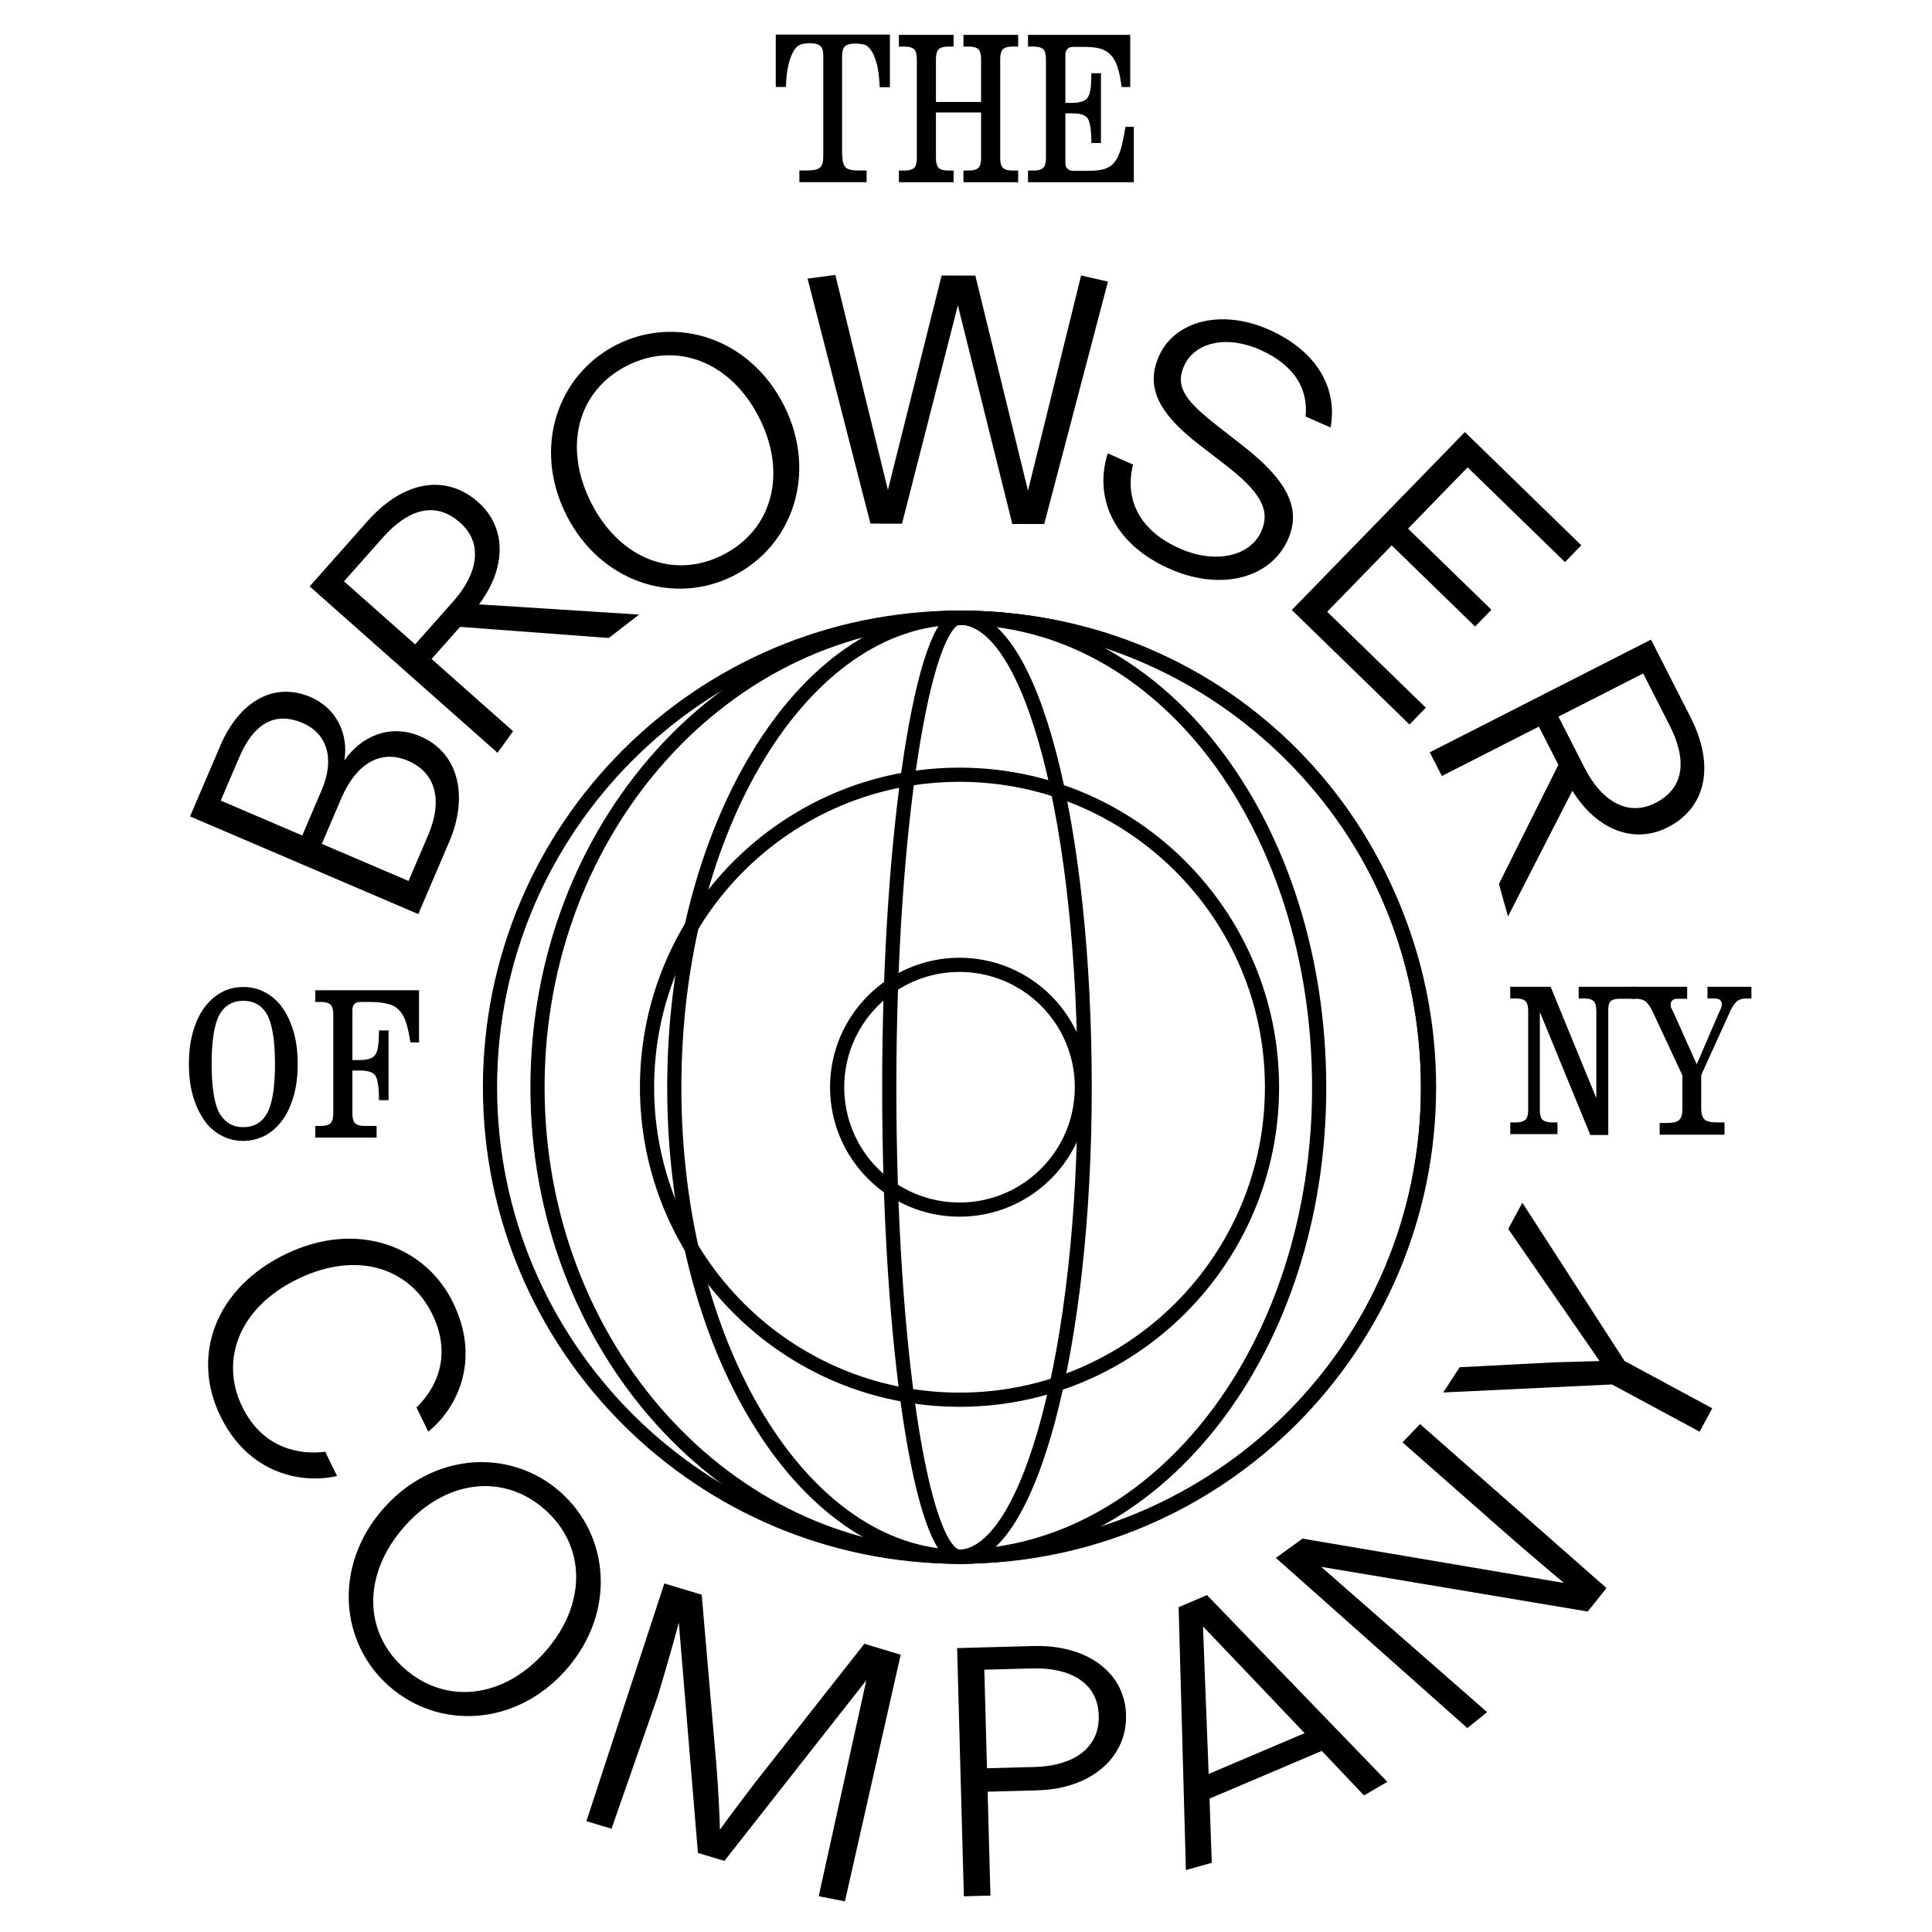 <svg xmlns="http://www.w3.org/2000/svg" xmlns:xlink="http://www.w3.org/1999/xlink" viewBox="0 0 414 414" width="414" height="414" preserveAspectRatio="xMidYMid meet" style="width: 100%; height: 100%; transform: translate3d(0px, 0px, 0px); content-visibility: visible;"><defs><clipPath id="__lottie_element_769"><rect width="414" height="414" x="0" y="0"></rect></clipPath><clipPath id="__lottie_element_771"><path d="M0,0 L2880,0 L2880,1680 L0,1680z"></path></clipPath><clipPath id="__lottie_element_775"><path d="M0,0 L75,0 L75,60 L0,60z"></path></clipPath><clipPath id="__lottie_element_785"><path d="M0,0 L75,0 L75,60 L0,60z"></path></clipPath><clipPath id="__lottie_element_795"><path d="M0,0 L115,0 L115,50 L0,50z"></path></clipPath><clipPath id="__lottie_element_808"><path d="M0,0 L230,0 L230,230 L0,230z"></path></clipPath><clipPath id="__lottie_element_863"><path d="M0,0 L340,0 L340,360 L0,360z"></path></clipPath></defs><g clip-path="url(#__lottie_element_769)"><g clip-path="url(#__lottie_element_771)" transform="matrix(1,0,0,1,-1235,-630)" opacity="1" style="display: block;"><g clip-path="url(#__lottie_element_863)" transform="matrix(1,0,0,1,1270.226,683.907)" opacity="1" style="display: block;"><g transform="matrix(1,0,0,1,300.569,112.816)" opacity="1" style="display: block;"><g opacity="1" transform="matrix(2,0,0,2,0,0)"><path fill="rgb(0,0,0)" fill-opacity="1" d=" M1.876,-1.097 C1.876,-1.097 -0.918,-6.582 -0.918,-6.582 C-0.918,-6.582 8.156,-11.205 8.156,-11.205 C8.156,-11.205 10.985,-5.652 10.985,-5.652 C12.831,-2.029 12.65,1.049 9.467,2.67 C6.487,4.188 3.687,2.458 1.876,-1.097z M8.995,-14.831 C8.995,-14.831 -14.706,-2.756 -14.706,-2.756 C-14.706,-2.756 -13.413,-0.217 -13.413,-0.217 C-13.413,-0.217 -3.018,-5.512 -3.018,-5.512 C-3.018,-5.512 -0.931,-1.415 -0.931,-1.415 C-0.931,-1.415 -7.297,11.346 -7.297,11.346 C-7.297,11.346 -6.328,14.831 -6.328,14.831 C-6.328,14.831 0.569,1.361 0.569,1.361 C3.201,5.607 7.206,7.105 10.795,5.277 C14.824,3.224 15.929,-1.219 13.221,-6.535 C13.221,-6.535 8.995,-14.831 8.995,-14.831z"></path></g></g><g transform="matrix(1,0,0,1,272.604,70.004)" opacity="1" style="display: block;"><g opacity="1" transform="matrix(1.999,0.055,-0.055,1.999,0,0)"><path fill="rgb(0,0,0)" fill-opacity="1" d=" M2.605,-15.743 C2.605,-15.743 -15.41,3.828 -15.41,3.828 C-15.41,3.828 -2.465,15.743 -2.465,15.743 C-2.465,15.743 -0.767,13.898 -0.767,13.898 C-0.767,13.898 -11.615,3.913 -11.615,3.913 C-11.615,3.913 -4.898,-3.385 -4.898,-3.385 C-4.898,-3.385 4.273,5.057 4.273,5.057 C4.273,5.057 5.971,3.211 5.971,3.211 C5.971,3.211 -3.199,-5.23 -3.199,-5.23 C-3.199,-5.23 3.003,-11.968 3.003,-11.968 C3.003,-11.968 13.711,-2.111 13.711,-2.111 C13.711,-2.111 15.41,-3.956 15.41,-3.956 C15.41,-3.956 2.605,-15.743 2.605,-15.743z"></path></g></g><g transform="matrix(1,0,0,1,225.708,42.442)" opacity="1" style="display: block;"><g opacity="1" transform="matrix(2,0,0,2,0,0)"><path fill="rgb(0,0,0)" fill-opacity="1" d=" M-11.781,0.401 C-13.306,5.253 -11.07,10.15 -5.163,12.766 C0.396,15.228 5.704,13.754 7.535,9.619 C9.012,6.283 7.406,3.245 2.675,-0.429 C2.675,-0.429 -0.01,-2.532 -0.01,-2.532 C-3.312,-5.116 -4.626,-6.654 -3.611,-8.947 C-2.472,-11.518 0.945,-12.291 4.524,-10.706 C8.138,-9.106 9.72,-6.577 9.419,-3.552 C9.419,-3.552 12.094,-2.367 12.094,-2.367 C12.829,-6.28 10.933,-10.444 5.478,-12.86 C0.44,-15.091 -4.605,-13.834 -6.297,-10.012 C-7.851,-6.503 -6.069,-3.678 -1.886,-0.454 C-1.886,-0.454 0.903,1.696 0.903,1.696 C4.522,4.504 5.701,6.439 4.67,8.767 C3.531,11.338 -0.113,12.342 -4.074,10.588 C-8.348,8.696 -10,5.387 -9.071,1.601 C-9.071,1.601 -11.781,0.401 -11.781,0.401z"></path></g></g><g transform="matrix(1,0,0,1,170.01,31.693)" opacity="1" style="display: block;"><g opacity="1" transform="matrix(2,0,0,2,0,0)"><path fill="rgb(0,0,0)" fill-opacity="1" d=" M-16.093,-12.948 C-16.093,-12.948 -9.357,13.3 -9.357,13.3 C-9.357,13.3 -5.975,13.309 -5.975,13.309 C-5.975,13.309 0.011,-10.085 0.011,-10.085 C0.011,-10.085 5.843,13.338 5.843,13.338 C5.843,13.338 9.263,13.346 9.263,13.346 C9.263,13.346 16.093,-12.629 16.093,-12.629 C16.093,-12.629 13.215,-13.281 13.215,-13.281 C13.215,-13.281 7.524,9.77 7.524,9.77 C7.524,9.77 1.881,-13.272 1.881,-13.272 C1.881,-13.272 -1.729,-13.281 -1.729,-13.281 C-1.729,-13.281 -7.486,9.695 -7.486,9.695 C-7.486,9.695 -13.119,-13.346 -13.119,-13.346 C-13.119,-13.346 -16.093,-12.948 -16.093,-12.948z"></path></g></g><g transform="matrix(1,0,0,1,109.449,44.716)" opacity="1" style="display: block;"><g opacity="1" transform="matrix(2,0,0,2,0,0)"><path fill="rgb(0,0,0)" fill-opacity="1" d=" M8.999,-4.566 C12.041,1.433 10.409,7.458 5.122,10.139 C-0.165,12.82 -5.956,10.559 -8.998,4.56 C-12.04,-1.439 -10.442,-7.447 -5.155,-10.128 C0.132,-12.809 5.957,-10.565 8.999,-4.566z M-11.641,5.9 C-7.98,13.119 -0.082,15.59 6.256,12.376 C12.628,9.145 15.303,1.313 11.642,-5.906 C7.981,-13.125 0.083,-15.596 -6.289,-12.365 C-12.627,-9.151 -15.302,-1.319 -11.641,5.9z"></path></g></g><g transform="matrix(1,0,0,1,66.431,78.695)" opacity="1" style="display: block;"><g opacity="1" transform="matrix(2,0,0,2,0,0)"><path fill="rgb(0,0,0)" fill-opacity="1" d=" M-2.265,-1.867 C-2.265,-1.867 -6.349,2.74 -6.349,2.74 C-6.349,2.74 -13.969,-4.016 -13.969,-4.016 C-13.969,-4.016 -9.835,-8.679 -9.835,-8.679 C-7.138,-11.722 -4.208,-12.679 -1.535,-10.309 C0.967,-8.091 0.382,-4.853 -2.265,-1.867z M-17.651,-3.472 C-17.651,-3.472 2.476,14.356 2.476,14.356 C2.476,14.356 4.144,12.042 4.144,12.042 C4.144,12.042 -4.586,4.303 -4.586,4.303 C-4.586,4.303 -1.536,0.862 -1.536,0.862 C-1.536,0.862 14.394,2.055 14.394,2.055 C14.394,2.055 17.651,-0.453 17.651,-0.453 C17.651,-0.453 0.5,-1.548 0.5,-1.548 C3.49,-5.55 3.421,-9.827 0.407,-12.499 C-2.977,-15.499 -7.517,-14.902 -11.475,-10.438 C-11.475,-10.438 -17.651,-3.472 -17.651,-3.472z"></path></g></g><g transform="matrix(1,0,0,1,34.31,118.146)" opacity="1" style="display: block;"><g opacity="1" transform="matrix(2,0,0,2,0,0)"><path fill="rgb(0,0,0)" fill-opacity="1" d=" M11.083,3.507 C11.083,3.507 9.005,8.363 9.005,8.363 C9.005,8.363 -0.287,4.387 -0.287,4.387 C-0.287,4.387 1.79,-0.469 1.79,-0.469 C3.464,-4.382 6.143,-5.716 8.938,-4.52 C11.873,-3.264 12.742,-0.371 11.083,3.507z M-2.35,-8.565 C0.305,-7.429 1.129,-4.72 -0.306,-1.366 C-0.306,-1.366 -2.384,3.49 -2.384,3.49 C-2.384,3.49 -11.118,-0.248 -11.118,-0.248 C-11.118,-0.248 -9.114,-4.929 -9.114,-4.929 C-7.694,-8.248 -5.494,-9.91 -2.35,-8.565z M-14.405,1.446 C-14.405,1.446 10.05,11.91 10.05,11.91 C10.05,11.91 13.369,4.154 13.369,4.154 C15.432,-0.667 14.421,-5.356 10.264,-7.135 C6.91,-8.57 3.802,-7.007 2.127,-4.541 C2.604,-7.395 1.266,-10.159 -1.494,-11.34 C-5.477,-13.044 -9.158,-10.816 -11.161,-6.135 C-11.161,-6.135 -14.405,1.446 -14.405,1.446z"></path></g></g><g transform="matrix(1,0,0,1,304.138,227.941)" opacity="1" style="display: block;"><g opacity="1" transform="matrix(1.995,0.14,-0.14,1.995,0,0)"><path fill="rgb(0,0,0)" fill-opacity="1" d=" M3.54,7.18 C3.54,7.18 13.264,11.572 13.264,11.572 C13.264,11.572 14.437,8.975 14.437,8.975 C14.437,8.975 4.713,4.583 4.713,4.583 C4.713,4.583 -7.401,-11.572 -7.401,-11.572 C-7.401,-11.572 -8.715,-8.663 -8.715,-8.663 C-8.715,-8.663 2.015,4.74 2.015,4.74 C2.015,4.74 1.999,4.775 1.999,4.775 C1.999,4.775 -2.846,5.255 -2.846,5.255 C-2.846,5.255 -12.866,6.483 -12.866,6.483 C-12.866,6.483 -14.437,9.304 -14.437,9.304 C-14.437,9.304 3.54,7.18 3.54,7.18z"></path></g></g><g transform="matrix(1,0,0,1,273.623,283.839)" opacity="1" style="display: block;"><g opacity="1" transform="matrix(1.999,-0.06,0.06,1.999,0,0)"><path fill="rgb(0,0,0)" fill-opacity="1" d=" M-17.656,-2.486 C-17.656,-2.486 2.302,16.357 2.302,16.357 C2.302,16.357 4.472,14.712 4.472,14.712 C4.472,14.712 -12.837,-1.384 -12.837,-1.384 C-12.837,-1.384 15.571,4.26 15.571,4.26 C15.571,4.26 17.656,1.808 17.656,1.808 C17.656,1.808 -1.786,-16.357 -1.786,-16.357 C-1.786,-16.357 -3.725,-14.452 -3.725,-14.452 C-3.725,-14.452 6.975,-4.452 6.975,-4.452 C9.223,-2.35 13.104,1.122 13.104,1.122 C13.104,1.122 -14.742,-4.465 -14.742,-4.465 C-14.742,-4.465 -17.656,-2.486 -17.656,-2.486z"></path></g></g><g transform="matrix(0.999,0.04,-0.04,0.999,239.341,318.088)" opacity="1" style="display: block;"><g opacity="1" transform="matrix(2,0,0,2,0,0)"><path fill="rgb(0,0,0)" fill-opacity="1" d=" M-8.256,-3.728 C-8.256,-3.728 -8.855,-11.39 -8.855,-11.39 C-8.855,-11.39 -3.427,-6.139 -3.427,-6.139 C-3.427,-6.139 2.483,-0.402 2.483,-0.402 C2.483,-0.402 -7.615,4.377 -7.615,4.377 C-7.615,4.377 -8.256,-3.728 -8.256,-3.728z M-11.549,-13.352 C-11.549,-13.352 -9.642,14.767 -9.642,14.767 C-9.642,14.767 -6.903,13.877 -6.903,13.877 C-6.903,13.877 -7.417,7.016 -7.417,7.016 C-7.417,7.016 4.398,1.424 4.398,1.424 C4.398,1.424 9.112,6.013 9.112,6.013 C9.112,6.013 11.549,4.454 11.549,4.454 C11.549,4.454 -8.561,-14.767 -8.561,-14.767 C-8.561,-14.767 -11.549,-13.352 -11.549,-13.352z"></path></g></g><g transform="matrix(0.997,0.079,-0.079,0.997,186.449,326.15)" opacity="1" style="display: block;"><g opacity="1" transform="matrix(2,0,0,2,0,0)"><path fill="rgb(0,0,0)" fill-opacity="1" d=" M-9.325,-12.748 C-9.325,-12.748 -6.504,13.702 -6.504,13.702 C-6.504,13.702 -3.67,13.399 -3.67,13.399 C-3.67,13.399 -4.851,2.328 -4.851,2.328 C-4.851,2.328 0.439,1.764 0.439,1.764 C6.334,1.135 9.754,-2.631 9.282,-7.052 C8.802,-11.548 4.542,-14.228 -1.201,-13.615 C-1.201,-13.615 -9.325,-12.748 -9.325,-12.748z M6.373,-6.742 C6.748,-3.228 4.027,-1.141 -0.016,-0.71 C-0.016,-0.71 -5.117,-0.166 -5.117,-0.166 C-5.117,-0.166 -6.237,-10.67 -6.237,-10.67 C-6.237,-10.67 -1.136,-11.214 -1.136,-11.214 C2.907,-11.645 5.998,-10.256 6.373,-6.742z"></path></g></g><g transform="matrix(1,0,0,1,124.093,319.434)" opacity="1" style="display: block;"><g opacity="1" transform="matrix(2,0.028,-0.028,2,0,0)"><path fill="rgb(0,0,0)" fill-opacity="1" d=" M-8.716,-16.893 C-8.716,-16.893 -16.709,8.688 -16.709,8.688 C-16.709,8.688 -14.006,9.463 -14.006,9.463 C-14.006,9.463 -9.256,-4.794 -9.256,-4.794 C-8.461,-7.57 -7.65,-10.54 -7.106,-12.716 C-7.106,-12.716 -4.715,11.922 -4.715,11.922 C-4.715,11.922 -1.866,12.738 -1.866,12.738 C-1.866,12.738 13.064,-6.821 13.064,-6.821 C13.064,-6.821 8.29,16.38 8.29,16.38 C8.29,16.38 11.104,16.893 11.104,16.893 C11.104,16.893 16.709,-9.611 16.709,-9.611 C16.709,-9.611 12.801,-10.731 12.801,-10.731 C12.801,-10.731 1.297,4.316 1.297,4.316 C-0.249,6.403 -1.352,7.906 -2.36,9.356 C-2.36,9.356 -2.396,9.345 -2.396,9.345 C-2.463,7.784 -2.607,5.253 -2.851,2.653 C-2.851,2.653 -4.698,-15.742 -4.698,-15.742 C-4.698,-15.742 -8.716,-16.893 -8.716,-16.893z"></path></g></g><g transform="matrix(1,0,0,1,66.505,286.617)" opacity="1" style="display: block;"><g opacity="1" transform="matrix(2,0,0,2,0,0)"><path fill="rgb(0,0,0)" fill-opacity="1" d=" M7.593,6.647 C3.163,11.708 -3.035,12.443 -7.496,8.539 C-11.957,4.635 -12.02,-1.582 -7.59,-6.643 C-3.16,-11.704 3.01,-12.464 7.471,-8.56 C11.932,-4.656 12.023,1.586 7.593,6.647z M-9.82,-8.595 C-15.151,-2.505 -14.495,5.746 -9.148,10.426 C-3.772,15.131 4.492,14.689 9.823,8.599 C15.154,2.509 14.498,-5.742 9.122,-10.447 C3.775,-15.127 -4.489,-14.685 -9.82,-8.595z"></path></g></g><g transform="matrix(1,0,0,1,36.955,237.217)" opacity="1" style="display: block;"><g opacity="1" transform="matrix(2,0,0,2,0,0)"><path fill="rgb(0,0,0)" fill-opacity="1" d=" M-5.491,-11.19 C-13.045,-7.52 -15.625,-0.31 -12.486,6.15 C-9.43,12.439 -3.663,13.439 0.018,12.58 C0.018,12.58 -1.245,9.983 -1.245,9.983 C-3.951,10.326 -7.937,9.686 -10.146,5.14 C-12.504,0.287 -10.621,-5.402 -4.195,-8.524 C2.231,-11.646 7.85,-9.646 10.225,-4.758 C12.467,-0.144 10.49,3.352 8.531,5.233 C8.531,5.233 9.793,7.831 9.793,7.831 C12.743,5.468 15.521,0.316 12.465,-5.973 C9.459,-12.159 2.028,-14.843 -5.491,-11.19z"></path></g></g></g><g clip-path="url(#__lottie_element_808)" transform="matrix(1,0,0,1,1325.501,747.865)" opacity="1" style="display: block;"><g transform="matrix(1,0,0,1,115.11,115.111)" opacity="1" style="display: block;"><g opacity="1" transform="matrix(2,0,0,2,0,0)"><path stroke-linecap="butt" stroke-linejoin="miter" fill-opacity="0" stroke-miterlimit="4" stroke="rgb(0,0,0)" stroke-opacity="1" stroke-width="1.519" d=" M0,-50.306 C27.764,-50.306 50.306,-27.764 50.306,0 C50.306,27.764 27.764,50.306 0,50.306 C-27.764,50.306 -50.306,27.764 -50.306,0 C-50.306,-27.764 -27.764,-50.306 0,-50.306z"></path></g></g><g transform="matrix(1,0,0,1,115.11,115.111)" opacity="1" style="display: block;"><g opacity="1" transform="matrix(2,0,0,2,0,0)"><path stroke-linecap="butt" stroke-linejoin="miter" fill-opacity="0" stroke-miterlimit="4" stroke="rgb(0,0,0)" stroke-opacity="1" stroke-width="1.519" d=" M0,-33.481 C18.478,-33.481 33.481,-18.478 33.481,0 C33.481,18.478 18.478,33.481 0,33.481 C-18.478,33.481 -33.481,18.478 -33.481,0 C-33.481,-18.478 -18.478,-33.481 0,-33.481z"></path></g></g><g transform="matrix(1,0,0,1,115.11,115.111)" opacity="1" style="display: block;"><g opacity="1" transform="matrix(2,0,0,2,0,0)"><path stroke-linecap="butt" stroke-linejoin="miter" fill-opacity="0" stroke-miterlimit="4" stroke="rgb(0,0,0)" stroke-opacity="1" stroke-width="1.519" d=" M0,-13.112 C7.237,-13.112 13.112,-7.237 13.112,0 C13.112,7.237 7.237,13.112 0,13.112 C-7.237,13.112 -13.112,7.237 -13.112,0 C-13.112,-7.237 -7.237,-13.112 0,-13.112z"></path></g></g><g transform="matrix(1,0,0,1,64.806,115.113)" opacity="1" style="display: block;"><g opacity="1" transform="matrix(2,0,0,2,0,0)"><path stroke-linecap="butt" stroke-linejoin="miter" fill-opacity="0" stroke-miterlimit="4" stroke="rgb(0,0,0)" stroke-opacity="1" stroke-width="1.519" d=" M25.153,-50.306 C53.597,-50.307 75.347,-27.727 75.347,0.056 C75.347,27.839 53.097,49.944 25.153,50.306"></path></g></g><g transform="matrix(1,0,0,1,64.806,115.113)" opacity="1" style="display: block;"><g opacity="1" transform="matrix(2,0,0,2,0,0)"><path stroke-linecap="butt" stroke-linejoin="miter" fill-opacity="0" stroke-miterlimit="4" stroke="rgb(0,0,0)" stroke-opacity="1" stroke-width="1.519" d=" M25.153,-50.306 C53.597,-50.307 75.347,-27.727 75.347,0.056 C75.347,27.839 53.097,49.944 25.153,50.306"></path></g></g><g transform="matrix(1,0,0,1,64.806,115.113)" opacity="1" style="display: block;"><g opacity="1" transform="matrix(2,0,0,2,0,0)"><path stroke-linecap="butt" stroke-linejoin="miter" fill-opacity="0" stroke-miterlimit="4" stroke="rgb(0,0,0)" stroke-opacity="1" stroke-width="1.519" d=" M25.153,-50.306 C47.073,-50.307 63.686,-27.733 63.686,0.05 C63.686,27.833 46.631,49.986 25.153,50.306"></path></g></g><g transform="matrix(1,0,0,1,64.806,115.113)" opacity="1" style="display: block;"><g opacity="1" transform="matrix(2,0,0,2,0,0)"><path stroke-linecap="butt" stroke-linejoin="miter" fill-opacity="0" stroke-miterlimit="4" stroke="rgb(0,0,0)" stroke-opacity="1" stroke-width="1.519" d=" M25.153,-50.306 C33.016,-50.307 38.561,-27.747 38.561,0.036 C38.561,27.819 32.699,50.077 25.153,50.306"></path></g></g><g transform="matrix(1,0,0,1,64.806,115.113)" opacity="1" style="display: block;"><g opacity="1" transform="matrix(2,0,0,2,0,0)"><path stroke-linecap="butt" stroke-linejoin="miter" fill-opacity="0" stroke-miterlimit="4" stroke="rgb(0,0,0)" stroke-opacity="1" stroke-width="1.519" d=" M25.153,-50.306 C21.302,-50.306 17.624,-27.759 17.624,0.024 C17.624,27.807 21.09,50.152 25.153,50.306"></path></g></g><g transform="matrix(1,0,0,1,64.806,115.113)" opacity="1" style="display: none;"><g opacity="1" transform="matrix(2,0,0,2,0,0)"><path stroke-linecap="butt" stroke-linejoin="miter" fill-opacity="0" stroke-miterlimit="4" stroke="rgb(0,0,0)" stroke-opacity="1" stroke-width="1.519" d=" M25.153,-50.306 C6.663,-50.306 -8.543,-27.774 -8.543,0.009 C-8.543,27.792 6.58,50.246 25.153,50.306"></path></g></g><g transform="matrix(1,0,0,1,64.806,115.113)" opacity="1" style="display: none;"><g opacity="1" transform="matrix(2,0,0,2,0,0)"><path stroke-linecap="butt" stroke-linejoin="miter" fill-opacity="0" stroke-miterlimit="4" stroke="rgb(0,0,0)" stroke-opacity="1" stroke-width="1.519" d=" M25.153,-50.306 C18.377,-50.306 12.395,-27.762 12.395,0.021 C12.395,27.804 18.19,50.171 25.153,50.306"></path></g></g><g transform="matrix(1,0,0,1,64.806,115.113)" opacity="1" style="display: none;"><g opacity="1" transform="matrix(2,0,0,2,0,0)"><path stroke-linecap="butt" stroke-linejoin="miter" fill-opacity="0" stroke-miterlimit="4" stroke="rgb(0,0,0)" stroke-opacity="1" stroke-width="1.519" d=" M25.153,-50.306 C32.434,-50.307 37.52,-27.748 37.52,0.035 C37.52,27.818 32.122,50.08 25.153,50.306"></path></g></g><g transform="matrix(1,0,0,1,64.806,115.113)" opacity="1" style="display: block;"><g opacity="1" transform="matrix(2,0,0,2,0,0)"><path stroke-linecap="butt" stroke-linejoin="miter" fill-opacity="0" stroke-miterlimit="4" stroke="rgb(0,0,0)" stroke-opacity="1" stroke-width="1.519" d=" M25.153,-50.306 C0.217,-50.306 -20.064,-27.78 -20.064,0.003 C-20.064,27.786 0.192,50.288 25.153,50.306"></path></g></g><g style="display: none;"><g><path stroke-linecap="butt" stroke-linejoin="miter" fill-opacity="0" stroke-miterlimit="4"></path></g></g><g style="display: none;"><g><path stroke-linecap="butt" stroke-linejoin="miter" fill-opacity="0" stroke-miterlimit="4"></path></g></g><g style="display: none;"><g><path stroke-linecap="butt" stroke-linejoin="miter" fill-opacity="0" stroke-miterlimit="4"></path></g></g><g style="display: none;"><g><path stroke-linecap="butt" stroke-linejoin="miter" fill-opacity="0" stroke-miterlimit="4"></path></g></g><g transform="matrix(1,0,0,1,64.806,115.113)" opacity="1" style="display: block;"><g opacity="1" transform="matrix(2,0,0,2,0,0)"><path stroke-linecap="butt" stroke-linejoin="miter" fill-opacity="0" stroke-miterlimit="4" stroke="rgb(0,0,0)" stroke-opacity="1" stroke-width="1.519" d=" M25.153,-50.306 C8.417,-50.306 -5.408,-27.772 -5.408,0.011 C-5.408,27.794 8.319,50.235 25.153,50.306"></path></g></g></g><g clip-path="url(#__lottie_element_795)" transform="matrix(1,0,0,1,1382.233,628.403)" opacity="1" style="display: block;"><g transform="matrix(1,0,0,1,31.233,24.817)" opacity="1" style="display: block;"><g opacity="1" transform="matrix(2,0,0,2,0,0)"><path fill="rgb(0,0,0)" fill-opacity="1" d=" M1.377,6.336 C1.153,6.111 1.025,5.727 1.025,5.117 C1.025,5.117 0.993,5.149 0.993,5.149 C0.993,5.149 0.993,-5.598 0.993,-5.598 C0.993,-6.111 1.089,-6.465 1.313,-6.657 C1.537,-6.849 1.89,-6.946 2.402,-6.946 C2.722,-6.946 3.01,-6.914 3.298,-6.85 C3.586,-6.786 3.843,-6.593 4.067,-6.272 C4.291,-5.951 4.515,-5.503 4.675,-4.861 C4.867,-4.251 4.964,-3.385 5.028,-2.262 C5.028,-2.262 6.116,-2.262 6.116,-2.262 C6.116,-2.262 6.116,-7.908 6.116,-7.908 C6.116,-7.908 -6.116,-7.908 -6.116,-7.908 C-6.116,-7.908 -6.116,-2.294 -6.116,-2.294 C-6.116,-2.294 -5.028,-2.294 -5.028,-2.294 C-4.996,-3.385 -4.867,-4.251 -4.707,-4.893 C-4.515,-5.535 -4.323,-5.983 -4.099,-6.304 C-3.875,-6.625 -3.618,-6.818 -3.33,-6.882 C-3.042,-6.946 -2.754,-6.978 -2.434,-6.978 C-1.922,-6.978 -1.569,-6.881 -1.345,-6.689 C-1.121,-6.497 -1.025,-6.144 -1.025,-5.631 C-1.025,-5.631 -1.025,5.117 -1.025,5.117 C-1.025,5.727 -1.121,6.111 -1.377,6.336 C-1.601,6.561 -2.081,6.657 -2.786,6.657 C-2.786,6.657 -3.587,6.657 -3.587,6.657 C-3.587,6.657 -3.587,7.908 -3.587,7.908 C-3.587,7.908 3.619,7.908 3.619,7.908 C3.619,7.908 3.619,6.657 3.619,6.657 C3.619,6.657 2.786,6.657 2.786,6.657 C2.081,6.657 1.601,6.561 1.377,6.336z"></path></g></g><g transform="matrix(1,0,0,1,58.164,24.86)" opacity="1" style="display: block;"><g opacity="1" transform="matrix(2,0,0,2,0,0)"><path fill="rgb(0,0,0)" fill-opacity="1" d=" M-0.528,7.892 C-0.528,7.892 -0.528,6.641 -0.528,6.641 C-0.528,6.641 -1.105,6.641 -1.105,6.641 C-1.585,6.641 -1.938,6.544 -2.13,6.352 C-2.322,6.16 -2.418,5.807 -2.418,5.326 C-2.418,5.326 -2.418,0.417 -2.418,0.417 C-2.418,0.417 2.418,0.417 2.418,0.417 C2.418,0.417 2.418,5.326 2.418,5.326 C2.418,5.807 2.322,6.16 2.13,6.352 C1.938,6.544 1.585,6.641 1.105,6.641 C1.105,6.641 0.528,6.641 0.528,6.641 C0.528,6.641 0.528,7.892 0.528,7.892 C0.528,7.892 6.389,7.892 6.389,7.892 C6.389,7.892 6.389,6.641 6.389,6.641 C6.389,6.641 5.78,6.641 5.78,6.641 C5.3,6.641 4.947,6.544 4.755,6.352 C4.563,6.16 4.467,5.807 4.467,5.326 C4.467,5.326 4.467,-5.326 4.467,-5.326 C4.467,-5.807 4.563,-6.16 4.755,-6.352 C4.979,-6.544 5.3,-6.641 5.78,-6.641 C5.78,-6.641 6.389,-6.641 6.389,-6.641 C6.389,-6.641 6.389,-7.892 6.389,-7.892 C6.389,-7.892 0.528,-7.892 0.528,-7.892 C0.528,-7.892 0.528,-6.641 0.528,-6.641 C0.528,-6.641 1.105,-6.641 1.105,-6.641 C1.585,-6.641 1.938,-6.544 2.13,-6.352 C2.322,-6.16 2.418,-5.807 2.418,-5.326 C2.418,-5.326 2.418,-0.706 2.418,-0.706 C2.418,-0.706 -2.418,-0.706 -2.418,-0.706 C-2.418,-0.706 -2.418,-5.326 -2.418,-5.326 C-2.418,-5.807 -2.322,-6.16 -2.13,-6.352 C-1.938,-6.544 -1.585,-6.641 -1.105,-6.641 C-1.105,-6.641 -0.528,-6.641 -0.528,-6.641 C-0.528,-6.641 -0.528,-7.892 -0.528,-7.892 C-0.528,-7.892 -6.389,-7.892 -6.389,-7.892 C-6.389,-7.892 -6.389,-6.641 -6.389,-6.641 C-6.389,-6.641 -5.78,-6.641 -5.78,-6.641 C-5.3,-6.641 -4.947,-6.544 -4.755,-6.352 C-4.563,-6.16 -4.467,-5.807 -4.467,-5.326 C-4.467,-5.326 -4.467,5.326 -4.467,5.326 C-4.467,5.807 -4.563,6.16 -4.755,6.352 C-4.979,6.544 -5.3,6.641 -5.78,6.641 C-5.78,6.641 -6.389,6.641 -6.389,6.641 C-6.389,6.641 -6.389,7.892 -6.389,7.892 C-6.389,7.892 -0.528,7.892 -0.528,7.892z"></path></g></g><g transform="matrix(1,0,0,1,84.424,24.859)" opacity="1" style="display: block;"><g opacity="1" transform="matrix(2,0,0,2,0,0)"><path fill="rgb(0,0,0)" fill-opacity="1" d=" M5.652,7.892 C5.652,7.892 5.652,1.925 5.652,1.925 C5.652,1.925 5.684,1.957 5.684,1.957 C5.684,1.957 4.755,1.957 4.755,1.957 C4.595,2.952 4.435,3.785 4.243,4.395 C4.051,5.037 3.795,5.518 3.507,5.839 C3.187,6.192 2.834,6.385 2.386,6.513 C1.97,6.609 1.425,6.673 0.753,6.673 C0.753,6.673 -0.817,6.673 -0.817,6.673 C-1.105,6.673 -1.297,6.609 -1.457,6.449 C-1.617,6.321 -1.681,6.096 -1.681,5.807 C-1.681,5.807 -1.681,0.513 -1.681,0.513 C-1.681,0.513 -0.913,0.513 -0.913,0.513 C-0.048,0.513 0.529,0.706 0.753,1.123 C0.977,1.54 1.105,2.375 1.105,3.69 C1.105,3.69 2.13,3.69 2.13,3.69 C2.13,3.69 2.13,-3.786 2.13,-3.786 C2.13,-3.786 1.105,-3.786 1.105,-3.786 C1.105,-2.535 1.009,-1.668 0.753,-1.251 C0.529,-0.834 -0.048,-0.61 -0.913,-0.61 C-0.913,-0.61 -1.681,-0.61 -1.681,-0.61 C-1.681,-0.61 -1.681,-5.743 -1.681,-5.743 C-1.681,-6.032 -1.617,-6.224 -1.457,-6.384 C-1.329,-6.544 -1.105,-6.609 -0.817,-6.609 C-0.817,-6.609 0.336,-6.609 0.336,-6.609 C0.976,-6.609 1.521,-6.545 1.969,-6.449 C2.417,-6.321 2.802,-6.128 3.122,-5.807 C3.442,-5.486 3.699,-5.069 3.891,-4.492 C4.083,-3.915 4.243,-3.176 4.339,-2.31 C4.339,-2.31 5.268,-2.31 5.268,-2.31 C5.268,-2.31 5.268,-7.892 5.268,-7.892 C5.268,-7.892 -5.684,-7.892 -5.684,-7.892 C-5.684,-7.892 -5.684,-6.641 -5.684,-6.641 C-5.684,-6.641 -5.076,-6.641 -5.076,-6.641 C-4.596,-6.641 -4.243,-6.544 -4.051,-6.352 C-3.859,-6.16 -3.763,-5.807 -3.763,-5.326 C-3.763,-5.326 -3.763,5.326 -3.763,5.326 C-3.763,5.807 -3.859,6.16 -4.051,6.352 C-4.275,6.544 -4.596,6.641 -5.076,6.641 C-5.076,6.641 -5.684,6.641 -5.684,6.641 C-5.684,6.641 -5.684,7.892 -5.684,7.892 C-5.684,7.892 5.652,7.892 5.652,7.892z"></path></g></g></g><g clip-path="url(#__lottie_element_785)" transform="matrix(1,0,0,1,1547.123,827.393)" opacity="1" style="display: block;"><g transform="matrix(1,0,0,1,37.341,29.937)" opacity="1" style="display: block;"><g opacity="1" transform="matrix(2,0,0,2,0,0)"><path fill="rgb(0,0,0)" fill-opacity="1" d=" M-2.417,7.94 C-2.417,7.94 -2.417,-5.406 -2.417,-5.406 C-2.417,-5.887 -2.352,-6.208 -2.16,-6.4 C-1.936,-6.592 -1.616,-6.657 -1.136,-6.657 C-1.136,-6.657 0.473,-6.657 0.473,-6.657 C0.473,-6.657 0.473,-7.94 0.473,-7.94 C0.473,-7.94 -5.587,-7.94 -5.587,-7.94 C-5.587,-7.94 -5.587,-6.689 -5.587,-6.689 C-5.587,-6.689 -5.011,-6.689 -5.011,-6.689 C-4.531,-6.689 -4.178,-6.592 -3.986,-6.4 C-3.794,-6.208 -3.698,-5.855 -3.698,-5.374 C-3.698,-5.374 -3.698,3.994 -3.698,3.994 C-3.698,3.994 -8.597,-7.94 -8.597,-7.94 C-8.597,-7.94 -12.92,-7.94 -12.92,-7.94 C-12.92,-7.94 -12.92,-6.689 -12.92,-6.689 C-12.92,-6.689 -12.312,-6.689 -12.312,-6.689 C-11.832,-6.689 -11.479,-6.592 -11.287,-6.4 C-11.095,-6.208 -10.999,-5.855 -10.999,-5.374 C-10.999,-5.374 -10.999,5.278 -10.999,5.278 C-10.999,5.759 -11.095,6.112 -11.287,6.304 C-11.511,6.496 -11.832,6.593 -12.312,6.593 C-12.312,6.593 -12.92,6.593 -12.92,6.593 C-12.92,6.593 -12.92,7.844 -12.92,7.844 C-12.92,7.844 -7.861,7.844 -7.861,7.844 C-7.861,7.844 -7.861,6.593 -7.861,6.593 C-7.861,6.593 -8.437,6.593 -8.437,6.593 C-8.917,6.593 -9.27,6.496 -9.462,6.304 C-9.654,6.112 -9.75,5.759 -9.75,5.278 C-9.75,5.278 -9.75,-5.246 -9.75,-5.246 C-9.75,-5.246 -4.338,7.94 -4.338,7.94 C-4.338,7.94 -2.417,7.94 -2.417,7.94z"></path><g opacity="1" transform="matrix(1,0,0,1,0,0)"></g></g></g><g transform="matrix(1,0,0,1,37.341,29.937)" opacity="1" style="display: block;"><g opacity="1" transform="matrix(2,0,0,2,0,0)"><path fill="rgb(0,0,0)" fill-opacity="1" d=" M10.038,7.908 C10.038,7.908 10.038,6.657 10.038,6.657 C10.038,6.657 10.006,6.593 10.006,6.593 C10.006,6.593 9.302,6.593 9.302,6.593 C8.597,6.593 8.117,6.497 7.893,6.272 C7.669,6.047 7.54,5.663 7.54,5.053 C7.54,5.053 7.54,1.524 7.54,1.524 C7.54,1.524 10.615,-5.246 10.615,-5.246 C10.839,-5.759 11.095,-6.143 11.351,-6.368 C11.607,-6.593 11.992,-6.689 12.44,-6.689 C12.44,-6.689 12.92,-6.689 12.92,-6.689 C12.92,-6.689 12.92,-7.94 12.92,-7.94 C12.92,-7.94 8.213,-7.94 8.213,-7.94 C8.213,-7.94 8.213,-6.689 8.213,-6.689 C8.213,-6.689 8.981,-6.689 8.981,-6.689 C9.269,-6.689 9.462,-6.625 9.59,-6.497 C9.686,-6.369 9.75,-6.208 9.75,-6.016 C9.75,-5.92 9.718,-5.791 9.654,-5.631 C9.59,-5.471 9.462,-5.213 9.462,-5.213 C9.462,-5.213 7.06,0.369 7.06,0.369 C7.06,0.369 4.562,-5.213 4.562,-5.213 C4.498,-5.341 4.434,-5.47 4.37,-5.598 C4.274,-5.758 4.274,-5.888 4.274,-6.048 C4.274,-6.24 4.338,-6.369 4.466,-6.497 C4.594,-6.593 4.755,-6.657 4.979,-6.657 C4.979,-6.657 6.035,-6.657 6.035,-6.657 C6.035,-6.657 6.035,-7.94 6.035,-7.94 C6.035,-7.94 0.047,-7.94 0.047,-7.94 C0.047,-7.94 0.047,-6.657 0.047,-6.657 C0.047,-6.657 0.495,-6.657 0.495,-6.657 C0.975,-6.657 1.36,-6.561 1.616,-6.336 C1.872,-6.111 2.129,-5.726 2.385,-5.181 C2.385,-5.181 5.523,1.556 5.523,1.556 C5.523,1.556 5.523,5.117 5.523,5.117 C5.523,5.727 5.427,6.111 5.171,6.336 C4.947,6.561 4.467,6.657 3.762,6.657 C3.762,6.657 3.089,6.657 3.089,6.657 C3.089,6.657 3.089,7.908 3.089,7.908 C3.089,7.908 10.038,7.908 10.038,7.908z"></path><g opacity="1" transform="matrix(1,0,0,1,0,0)"></g></g></g></g><g clip-path="url(#__lottie_element_775)" transform="matrix(1,0,0,1,1262.48,828.003)" opacity="1" style="display: block;"><g transform="matrix(1,0,0,1,24.657,29.991)" opacity="1" style="display: block;"><g opacity="1" transform="matrix(2,0,0,2,0,0)"><path fill="rgb(0,0,0)" fill-opacity="1" d=" M2.562,5.262 C2.018,6.257 1.153,6.769 0,6.769 C-1.153,6.769 -1.986,6.257 -2.562,5.262 C-3.106,4.267 -3.394,2.502 -3.394,0 C-3.394,-2.502 -3.106,-4.267 -2.562,-5.262 C-2.018,-6.257 -1.153,-6.769 0,-6.769 C1.153,-6.769 2.018,-6.257 2.562,-5.262 C3.106,-4.267 3.394,-2.502 3.394,0 C3.394,2.502 3.106,4.267 2.562,5.262z M-2.402,7.636 C-1.665,8.053 -0.865,8.245 0,8.245 C0.865,8.245 1.665,8.021 2.402,7.636 C3.107,7.251 3.715,6.673 4.227,5.967 C4.739,5.261 5.124,4.396 5.412,3.369 C5.7,2.342 5.828,1.219 5.828,0 C5.828,-1.219 5.7,-2.342 5.412,-3.369 C5.124,-4.364 4.739,-5.261 4.227,-5.967 C3.747,-6.673 3.139,-7.219 2.402,-7.636 C1.665,-8.053 0.897,-8.245 0,-8.245 C-0.897,-8.245 -1.665,-8.053 -2.402,-7.636 C-3.107,-7.251 -3.715,-6.673 -4.227,-5.967 C-4.739,-5.261 -5.124,-4.396 -5.412,-3.369 C-5.7,-2.342 -5.828,-1.219 -5.828,0 C-5.828,1.219 -5.7,2.342 -5.412,3.369 C-5.124,4.396 -4.707,5.261 -4.227,5.967 C-3.747,6.673 -3.139,7.251 -2.402,7.636z"></path></g></g><g transform="matrix(1,0,0,1,51.204,29.985)" opacity="1" style="display: block;"><g opacity="1" transform="matrix(2,0,0,2,0,0)"><path fill="rgb(0,0,0)" fill-opacity="1" d=" M1.009,7.892 C1.009,7.892 1.009,6.641 1.009,6.641 C1.009,6.641 -0.272,6.641 -0.272,6.641 C-0.752,6.641 -1.105,6.544 -1.297,6.352 C-1.489,6.16 -1.585,5.807 -1.585,5.326 C-1.585,5.326 -1.585,0.706 -1.585,0.706 C-1.585,0.706 -0.753,0.706 -0.753,0.706 C0.112,0.706 0.689,0.898 0.913,1.315 C1.137,1.732 1.265,2.567 1.265,3.882 C1.265,3.882 2.29,3.882 2.29,3.882 C2.29,3.882 2.29,-3.593 2.29,-3.593 C2.29,-3.593 1.265,-3.593 1.265,-3.593 C1.265,-2.342 1.169,-1.476 0.913,-1.059 C0.689,-0.642 0.112,-0.417 -0.753,-0.417 C-0.753,-0.417 -1.585,-0.417 -1.585,-0.417 C-1.585,-0.417 -1.585,-5.775 -1.585,-5.775 C-1.585,-6.064 -1.521,-6.257 -1.361,-6.417 C-1.233,-6.577 -1.009,-6.641 -0.721,-6.641 C-0.721,-6.641 0.304,-6.641 0.304,-6.641 C1.041,-6.641 1.65,-6.577 2.13,-6.449 C2.642,-6.353 3.058,-6.128 3.378,-5.807 C3.698,-5.486 3.955,-5.069 4.147,-4.492 C4.339,-3.915 4.499,-3.176 4.627,-2.31 C4.627,-2.31 5.556,-2.31 5.556,-2.31 C5.556,-2.31 5.556,-7.892 5.556,-7.892 C5.556,-7.892 -5.556,-7.892 -5.556,-7.892 C-5.556,-7.892 -5.556,-6.641 -5.556,-6.641 C-5.556,-6.641 -4.948,-6.641 -4.948,-6.641 C-4.468,-6.641 -4.115,-6.544 -3.923,-6.352 C-3.731,-6.16 -3.635,-5.807 -3.635,-5.326 C-3.635,-5.326 -3.635,5.326 -3.635,5.326 C-3.635,5.807 -3.731,6.16 -3.923,6.352 C-4.115,6.544 -4.468,6.641 -4.948,6.641 C-4.948,6.641 -5.556,6.641 -5.556,6.641 C-5.556,6.641 -5.556,7.892 -5.556,7.892 C-5.556,7.892 1.009,7.892 1.009,7.892z"></path></g></g></g></g></g></svg>